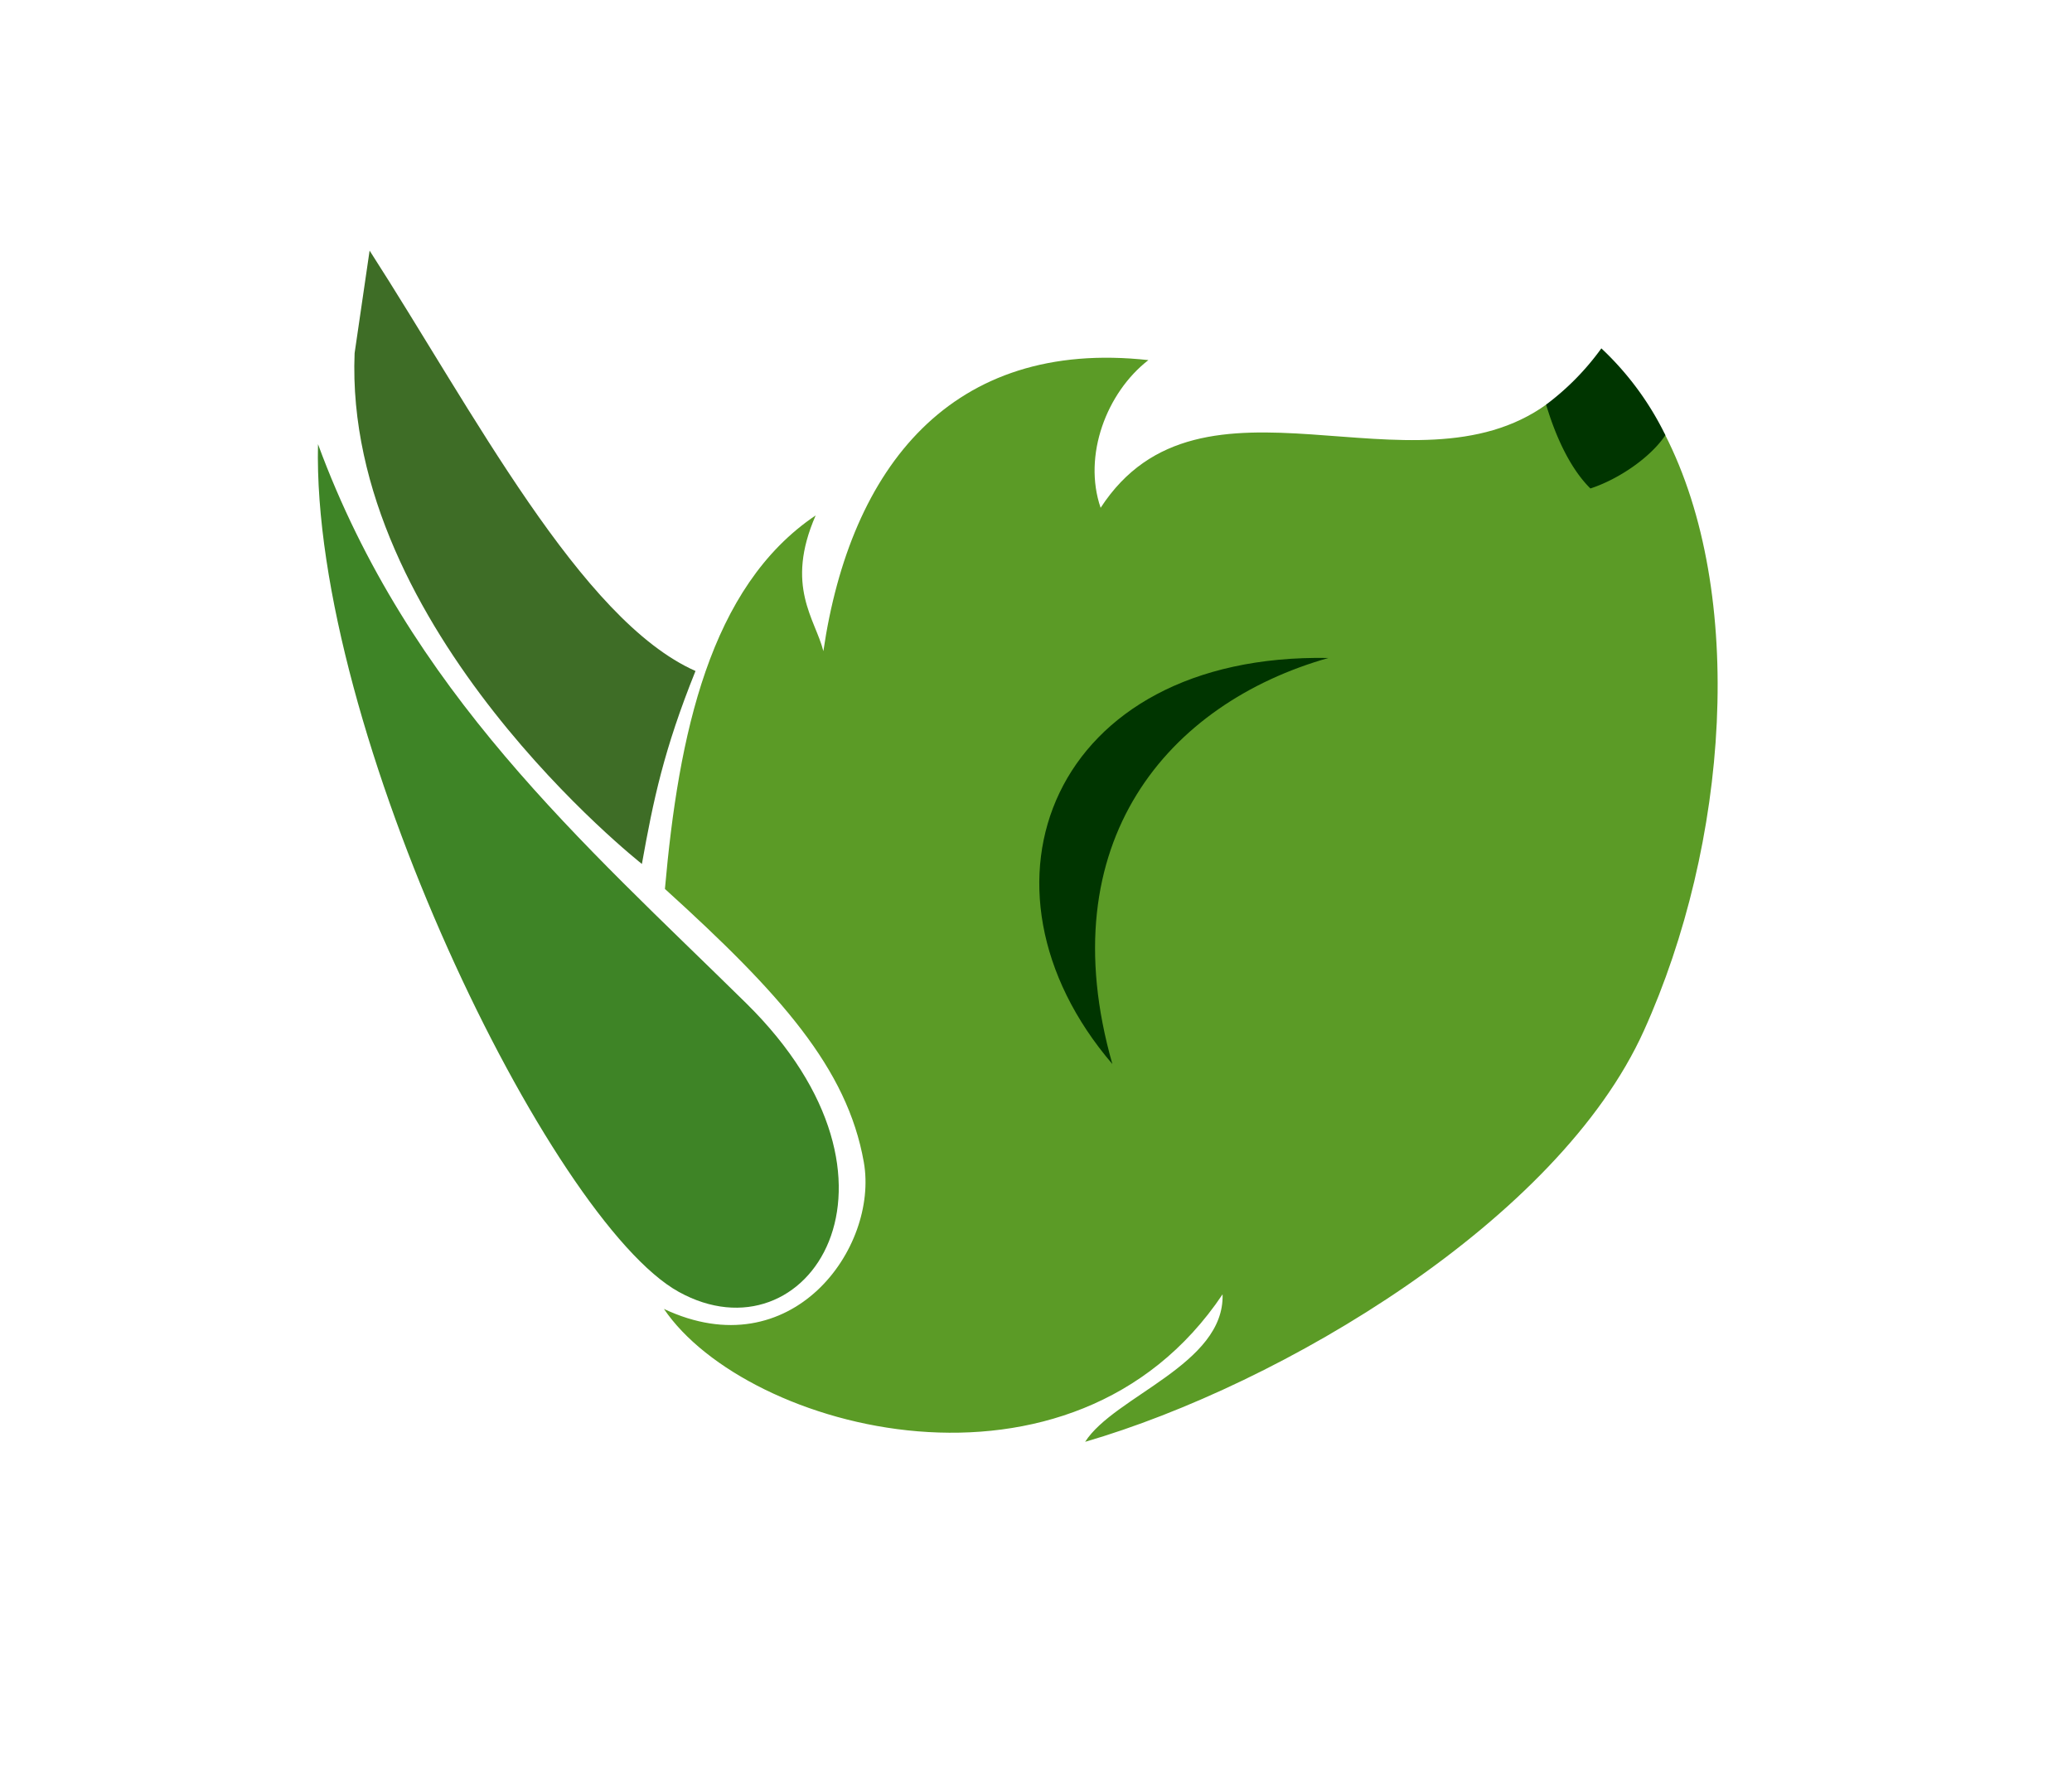 <svg xmlns="http://www.w3.org/2000/svg" viewBox="0 0 210 180"><path fill="#5b9b26" d="M67.39 90.1c11.7 10.61 18.48 18.17 20.16 27.7 1.53 8.69-7.33 20.96-20.26 14.87 8.37 12.36 41.4 21.22 56.62-1.48.22 7.1-10.98 10.32-13.93 14.95 19.95-5.81 47.96-22.45 56.63-41.67 8.54-18.89 10.46-44.24 2.1-60.5-.05-.1-.19.38-.31.49-6.28 5.43-10 1.16-11.62-3.5-13.58 9.84-35.05-5.16-45.23 10.51-1.82-5.3.6-11.68 4.84-14.97C96.44 34.3 86.18 47.36 83.45 66c-.82-3.27-3.92-6.58-.78-13.76-10.75 7.23-13.9 22.26-15.28 37.87z"/><path fill="#003500" d="M112.74 107.85c-6.43-22.55 5.7-36.57 21.9-41.16-28.08-.51-37.29 23.2-21.9 41.16z"/><path fill="#3e8426" d="M32.23 45.02c9.23 25.08 26.87 40.4 43.37 56.64 18.5 18.19 6.2 36.48-6.81 29.28-13.01-7.2-37.24-57.02-36.56-85.92z"/><path fill="#3e6d26" d="M65.06 87.57S34.81 63.8 35.94 35.8l1.52-10.4c10.5 16.32 21.41 37.46 33.03 42.61-3.22 8-4.28 13.11-5.43 19.55z"/><path fill="#003500" d="M156.7 41.01c.74 2.49 2.16 6.2 4.49 8.5 2.85-.93 6.08-3.13 7.6-5.4a30.2 30.2 0 00-6.49-8.8 26.32 26.32 0 01-5.6 5.7z"/></svg>